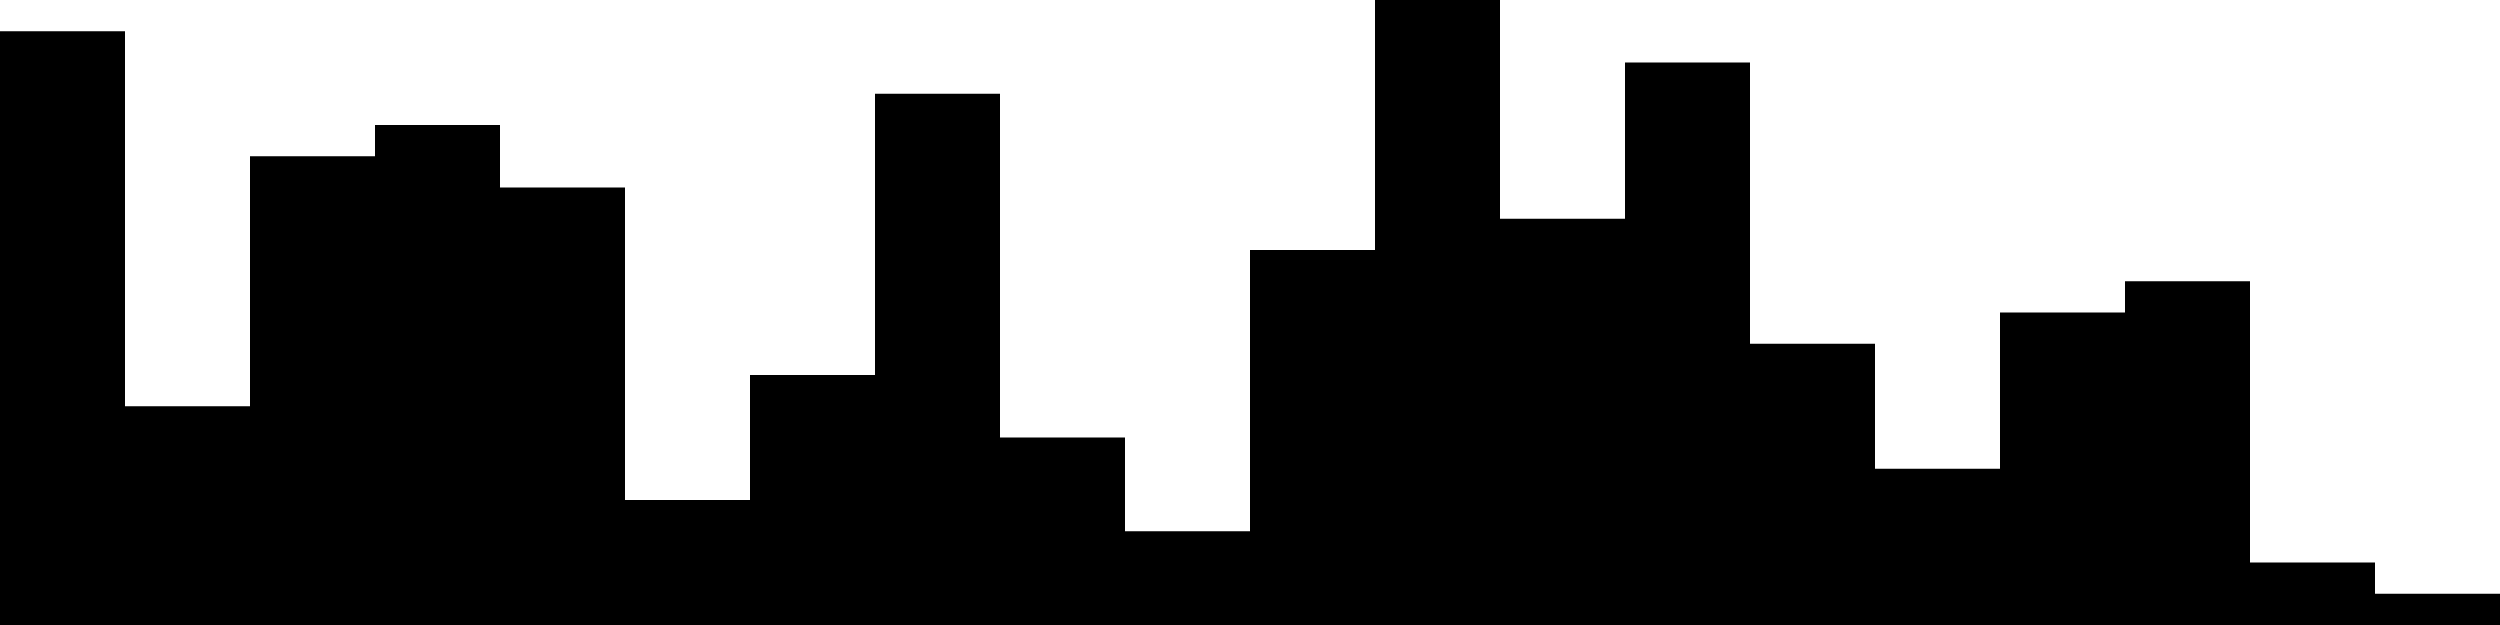 
<svg xmlns="http://www.w3.org/2000/svg" width="800" height="200">
<style>
rect {
    fill: black;
}
@media (prefers-color-scheme: dark) {
    rect {
        fill: white;
    }
}
</style>
<rect width="40" height="190" x="0" y="10" />
<rect width="40" height="70" x="40" y="130" />
<rect width="40" height="150" x="80" y="50" />
<rect width="40" height="160" x="120" y="40" />
<rect width="40" height="140" x="160" y="60" />
<rect width="40" height="40" x="200" y="160" />
<rect width="40" height="80" x="240" y="120" />
<rect width="40" height="170" x="280" y="30" />
<rect width="40" height="60" x="320" y="140" />
<rect width="40" height="30" x="360" y="170" />
<rect width="40" height="120" x="400" y="80" />
<rect width="40" height="200" x="440" y="0" />
<rect width="40" height="130" x="480" y="70" />
<rect width="40" height="180" x="520" y="20" />
<rect width="40" height="90" x="560" y="110" />
<rect width="40" height="50" x="600" y="150" />
<rect width="40" height="100" x="640" y="100" />
<rect width="40" height="110" x="680" y="90" />
<rect width="40" height="20" x="720" y="180" />
<rect width="40" height="10" x="760" y="190" />
</svg>
